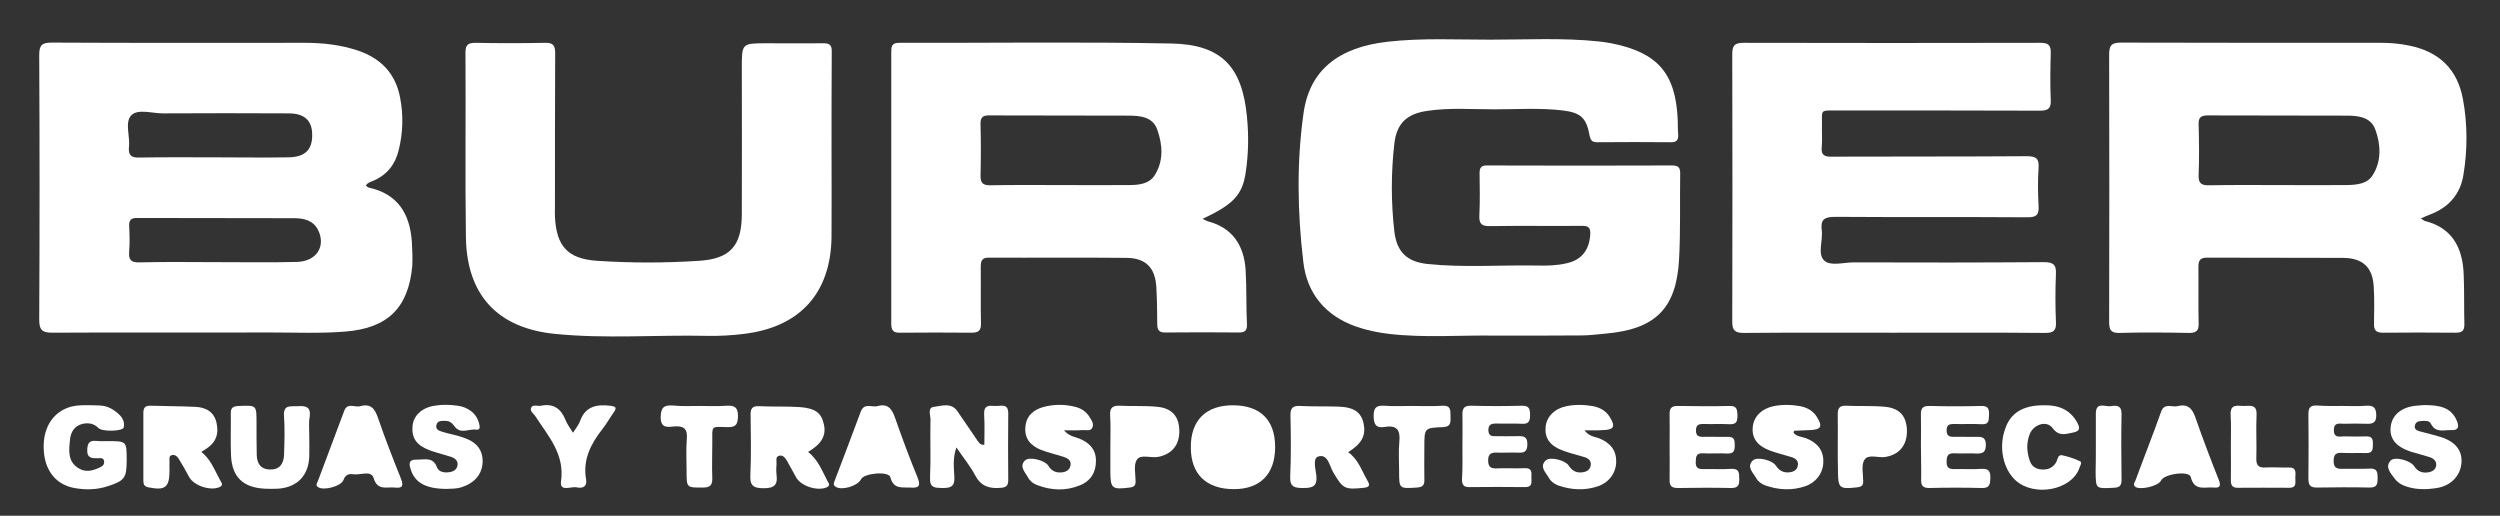 <?xml version="1.0" encoding="utf-8"?>
<!-- Generator: Adobe Illustrator 26.0.1, SVG Export Plug-In . SVG Version: 6.00 Build 0)  -->
<svg version="1.1" id="Capa_1" xmlns="http://www.w3.org/2000/svg" xmlns:xlink="http://www.w3.org/1999/xlink" x="0px" y="0px"
	 viewBox="0 0 1109.1 228.8" style="enable-background:new 0 0 1109.1 228.8;" xml:space="preserve">
<rect x="0" y="0" width="1109.1" height="228.8" fill="#333333" stroke="none"/>
<style type="text/css">
	.st0{fill:#FFFFFF;}
</style>
<g>
	<path class="st0" d="M663.9,148.9c-16-0.3-31.9,1.1-47.9-0.8c-5-0.6-9.8-1.6-14.6-3.3c-13.5-4.8-21.6-14.7-23.2-28.6
		c-2.6-21.9-3-44.1,0.1-66c2.7-19.3,15.8-29.3,37.4-31.7c15.1-1.7,30.3-0.9,45.4-0.9c16.1,0,32.3-0.9,48.4,0.8
		c1.8,0.2,3.6,0.5,5.4,0.8c20.5,4.1,28.5,13.3,29.4,33.9c0.1,2.2,0,4.3,0.2,6.5c0.2,2.5-0.7,3.6-3.4,3.5c-10.8-0.1-21.6-0.1-32.4,0
		c-2.2,0-3-0.6-3.5-3c-1.4-7.8-3.9-10.1-11.8-11.1c-10.1-1.2-20.3-0.5-30.4-0.5c-10,0-20-0.8-29.9,0.7c-8.9,1.3-13.4,5.4-14.5,14.4
		c-1.5,13-1.5,26.2,0,39.2c1.1,8.9,5.5,13.3,14.6,14.3c16.3,1.7,32.6,0.4,48.9,0.7c4.3,0.1,8.7,0,12.9-1c6.7-1.5,10-5.8,10.5-12.7
		c0.2-3.2-0.9-4-3.9-3.9c-13.5,0.1-27-0.1-40.4,0.1c-3.6,0.1-5.1-0.8-4.9-4.6c0.3-6.3,0.2-12.6,0.1-18.9c0-2.6,0.9-3.5,3.5-3.4
		c27.3,0.1,54.6,0.1,81.9,0c2.5,0,3.6,0.7,3.6,3.4c-0.2,12.8,0.2,25.6-0.5,38.3c-1.2,21.9-10.6,31-32.7,32.9
		c-3.5,0.3-7,0.8-10.4,0.8C689.2,148.9,676.5,148.9,663.9,148.9z"/>
	<path class="st0" d="M840,147.6c-22.1,0-44.3-0.1-66.4,0.1c-3.9,0-5.1-1.1-5.1-5c0.1-39.5,0.1-79,0-118.5c0-3.8,0.8-5.2,4.9-5.2
		c43.9,0.1,87.9,0.1,131.8,0c3.4,0,4.7,0.9,4.6,4.5c-0.2,7-0.3,14,0,20.9c0.2,3.9-1.4,4.7-4.9,4.7C874.9,49,845,49,815,49
		c-7.9,0-6.6-0.4-6.7,6.7c-0.1,3.2,0.2,6.3-0.1,9.5c-0.4,3.6,1.2,4.4,4.5,4.3c28.8-0.1,57.6,0,86.4-0.2c4.1,0,5.6,0.9,5.3,5.2
		c-0.4,5.6-0.3,11.3,0,16.9c0.2,3.9-0.9,5-4.9,5c-28.5-0.2-56.9,0-85.4-0.2c-4.9,0-6.5,1.3-5.9,6c0.6,4.5-2,10.5,1.1,13.4
		c2.8,2.6,8.6,0.8,13,0.8c28.1,0.1,56.3,0.1,84.4-0.1c4,0,5.6,0.9,5.4,5.2c-0.3,7.1-0.3,14.3,0,21.4c0.2,3.8-1.1,4.8-4.8,4.8
		C885,147.5,862.5,147.6,840,147.6z"/>
	<path class="st0" d="M368.9,65.8c0,13.1,0.1,26.2,0,39.3c-0.3,24.9-14,40-38.7,43c-5.5,0.7-10.9,1-16.4,0.9
		c-22.6-0.5-45.3,1.4-67.8-0.9c-25.4-2.6-38.9-17.3-39.3-42.8c-0.4-27.4,0-54.8-0.2-82.1c0-3.3,1.2-4.2,4.4-4.2
		c10.3,0.2,20.6,0.2,30.9,0c3.5-0.1,4.5,1.1,4.5,4.6c-0.1,22.7-0.1,45.5-0.1,68.2c0,1.5-0.1,3,0,4.5c0.7,12.9,5.6,18.5,18.6,19.4
		c15.1,1,30.3,1,45.4,0c13.7-0.9,18.8-6.6,18.9-20.4c0.1-21.7,0-43.5,0-65.2c0-10.9,0-10.9,11-10.9c8.3,0,16.6,0.1,25,0
		c3.1-0.1,4,0.9,3.9,4C368.9,37.2,368.9,51.5,368.9,65.8z"/>
	<path class="st0" d="M547.2,179.8c12,0.1,18.5,6.6,18.5,18.5c0,12-6.6,18.7-18.3,18.7c-12.2,0-19.1-6.6-19.1-18.5
		C528.2,186.4,535.1,179.7,547.2,179.8z"/>
	<path class="st0" d="M89.3,200.5c4.4,3.4,6,8.4,8.5,12.8c0.5,0.9,1.4,2-0.4,2.8c-4,1.8-11.4-0.6-13.5-4.5c-1.5-2.8-3-5.5-4.7-8.2
		c-0.6-1-1.7-1.8-2.9-1.5c-1.6,0.4-1,1.8-1.1,2.9c-0.1,1.3,0,2.6,0,4c0,7.5-2,8.9-9.4,7.4c-2-0.4-2.2-1.6-2.2-3.2
		c0-9.9,0-19.9,0-29.8c0-2.3,0.8-3.3,3.2-3.2c6.6,0.2,13.3,0.2,19.9,0.5c4.7,0.2,8.4,2.3,9.4,7.3c1.1,4.9-0.5,8.8-4.9,11.5
		C90.6,199.6,90.1,200,89.3,200.5z"/>
	<path class="st0" d="M358.5,200.5c4.5,3.5,6.2,8.4,8.6,12.9c0.5,0.9,1.5,1.9-0.3,2.8c-4.1,1.8-11.4-0.5-13.6-4.4
		c-1.4-2.5-2.7-5-4.1-7.4c-0.8-1.3-1.8-2.7-3.5-2.2s-1,2.2-1.1,3.4c-0.1,1.6-0.2,3.3,0,5c0.6,4.4-0.9,6-5.6,6c-4.8,0-6.3-1.2-6-6.1
		c0.4-8.8,0.2-17.6,0.1-26.3c-0.1-2.9,0.7-4.2,3.9-4c6,0.3,12,0,17.9,0.4c6.9,0.5,9.6,2.6,10.7,7.6
		C366.6,193.1,364.7,196.8,358.5,200.5z"/>
	<path class="st0" d="M436.7,197.3c0-4.5,0.2-9-0.1-13.6c-0.2-4,2.3-3.8,4.8-3.6s6-1.5,5.9,3.5c-0.1,9.8-0.1,19.6,0,29.4
		c0,2.2-0.7,3.2-3.1,3.4c-5,0.5-8.9-0.5-11.5-5.4c-2.2-4.2-5.3-7.9-8.4-12.5c-1.7,4.8-1.1,9.1-0.9,13.2c0.2,4.4-1.9,4.8-5.4,4.8
		c-3.3-0.1-5.6,0-5.4-4.6c0.4-8.6,0-17.2,0.2-25.9c0-1.9-1.4-5.2,1.5-5.5c3.5-0.4,7.7-2.1,10.5,2c3,4.4,6,8.8,9,13.2
		C434.4,196.3,434.7,197.5,436.7,197.3z"/>
	<path class="st0" d="M598.1,200.6c4.5,3.2,6,8.2,8.6,12.7c1.1,1.9,1,2.8-1.6,3.1c-8.6,0.9-9.3,0.5-13.7-7c-1.6-2.8-2.3-8.1-6.5-6.9
		c-2.7,0.8-1.2,5.7-0.9,8.6c0.4,4.7-1.7,5.4-5.8,5.4c-3.9,0-6.1-0.4-5.8-5.3c0.4-8.9,0.3-17.9,0.1-26.9c-0.1-3.3,1.1-4.4,4.3-4.2
		c5.6,0.3,11.3,0.1,17,0.3c5.1,0.2,9.7,1.3,11.1,7.2C606.1,193.1,604.3,196.7,598.1,200.6z"/>
	<path class="st0" d="M47.7,195.7c8.5,0,8.5,0,8.5,8.4c0,7.9-0.9,9.2-8.4,11.6c-4.8,1.6-9.8,1.7-14.8,0.8c-9-1.6-14.1-9.1-13.6-19.7
		c0.4-9.4,6.3-16.1,15.1-16.9c3.3-0.3,6.6-0.1,10,0c2.2,0.1,4.3,0.9,6,2.1c2.6,1.8,5.1,4,4.4,7.6c-0.4,1.8-9.6,2-11.2,0.3
		c-2-2-4.3-2.4-6.9-1.9c-3.5,0.8-5.3,3.3-5.7,6.7c-0.5,4.8-1.3,9.9,3.7,13c3.3,2.1,6.7,1.1,10-0.6c1-0.5,1.5-1.2,1.4-2.4
		c-0.2-1.7-1.6-1.5-2.7-1.4c-2.6,0-4.9,0.1-4.8-3.7c0.1-2.9,0.9-4.3,4-4C44.3,195.8,46,195.7,47.7,195.7z"/>
	<path class="st0" d="M137.2,193.2c0,3.2,0.1,6.3,0,9.5c-0.4,8.4-5.4,13.5-13.8,14.1c-2,0.1-4,0.1-6,0c-9.5-0.5-14.4-5.1-14.9-14.5
		c-0.3-6.3,0-12.6-0.1-18.9c-0.1-2.8,1.3-3.2,3.7-3.3c7.7-0.3,7.7-0.4,7.7,7.3c0,4.8,0,9.6,0.1,14.4c0.1,3.8,1.7,6.4,5.9,6.5
		c4.2,0.1,6-2.5,6.2-6.3c0.2-5.8,0.4-11.6,0-17.4c-0.4-5.3,3-4.2,6.1-4.4c3.5-0.2,5.9,0.2,5.3,4.7
		C136.9,187.5,137.2,190.3,137.2,193.2z"/>
	<path class="st0" d="M159.8,180.2c4.8-1.3,6.5,1.2,7.9,5.2c3.1,9.1,6.6,18,10.2,27c1.2,3.1,0.7,4.3-2.7,3.9
		c-3.6-0.4-7.7,1.6-9.5-4.3c-1.1-3.5-5.9-1.1-9.1-1.6c-2-0.3-3.4,0.3-4.2,2.5c-1.1,2.9-8.9,4.9-11.3,3.2c-1.2-0.8-0.5-1.8-0.1-2.6
		c3.9-10.4,7.8-20.8,11.7-31.2C154.1,178.4,157.5,180.9,159.8,180.2z"/>
	<path class="st0" d="M648.8,198c0-4.6,0.1-9.3,0-13.9c-0.1-2.9,0.7-4.2,3.9-4.1c7.5,0.2,15,0.2,22.4,0c3.4-0.1,3.7,1.5,3.7,4.2
		c0,2.6-0.6,4-3.6,3.8c-3.8-0.2-7.6,0-11.5-0.1c-2.2,0-3.4,0.5-3.4,3c0.1,2.4,1.4,2.7,3.2,2.6c3.2,0,6.3,0.1,9.5,0
		c2.8-0.1,4.7,0,4.6,3.8c-0.1,3.5-1.8,3.6-4.4,3.5c-3-0.1-6,0.1-9,0c-2.5-0.1-4,0.4-4,3.4c0,2.9,1.1,3.7,3.8,3.6
		c4.1-0.2,8.3,0.1,12.5-0.1c3.1-0.1,3,1.8,2.9,3.9c-0.1,2,0.8,4.5-2.8,4.5c-8.3-0.1-16.6-0.1-24.9,0c-2.4,0-3.1-1.1-3.1-3.4
		C648.9,208,648.8,203,648.8,198z"/>
	<path class="st0" d="M740.7,198.2c0-4.8,0.1-9.6,0-14.4c-0.1-2.8,1-3.8,3.8-3.7c7.6,0.1,15.3,0.2,22.9,0c3.2-0.1,3.3,1.7,3.4,4.1
		c0,2.5-0.2,4.1-3.4,4c-4-0.2-8,0-12-0.1c-2.1,0-3,0.7-3,2.9c0,2.3,1.1,2.8,3.1,2.8c3.7-0.1,7.3,0.1,11,0c2.9-0.1,3.1,1.4,3.1,3.7
		s-0.3,3.8-3.2,3.7c-3.6-0.2-7.3,0.1-11-0.1c-3-0.1-3,1.6-3.1,3.8c-0.1,2.3,0.8,3.3,3.2,3.2c4.1-0.1,8.3,0.2,12.5-0.1
		c3.5-0.2,3.6,1.7,3.6,4.3c0.1,2.8-0.4,4.3-3.8,4.2c-7.8-0.2-15.6-0.1-23.4,0c-2.8,0-3.8-0.9-3.7-3.8
		C740.8,207.8,740.7,203,740.7,198.2z"/>
	<path class="st0" d="M966,180.2c4.7-1.2,6.6,1.1,8,5.1c3.2,9.2,6.7,18.4,10.3,27.5c1,2.5,0.8,3.8-2.2,3.5
		c-3.9-0.4-8.6,1.8-10.2-4.7c-0.7-2.9-11.8-1.4-13.2,1.6c-1.1,2.5-9.8,4.5-11.6,2.6c-0.9-1,0-1.9,0.3-2.7
		c3.7-10.1,7.7-20.1,11.3-30.3C960.1,178.5,963.6,180.8,966,180.2z"/>
	<path class="st0" d="M389.2,180.2c4.8-1.4,6.5,1.3,7.9,5.2c3.1,8.9,6.4,17.8,10,26.5c1.5,3.8,0.4,4.7-3.2,4.4
		c-3.7-0.2-7.5,0.9-8.9-4.6c-0.7-2.8-11.7-1.8-13,0.9c-1.5,3-8.4,5.1-11.2,3.4c-1.5-0.9-0.7-2-0.4-3c3.8-10.1,7.7-20.1,11.4-30.2
		C383.3,178.5,386.7,180.8,389.2,180.2z"/>
	<path class="st0" d="M472,190.9c2.5,2.8,5,2.9,6.9,3.7c4.4,1.8,7.3,4.8,7.3,9.7c0.1,5.1-2.3,9.1-7.1,11c-6.3,2.6-12.7,2.3-19-0.1
		c-1.7-0.6-3.2-1.8-4.1-3.5c-1.3-2.3-3.9-4.8-1.3-7.4c1.9-1.9,8.8-0.1,10.3,2.2c1.2,2,2.9,3.2,5.3,3.1c2.1,0,4.1-0.7,4.6-3
		s-1.2-3.3-3-3.9c-3.3-1.1-6.7-1.8-10-3.1c-4.6-1.8-7.5-5-7-10.2c0.4-5,3.7-7.7,8.2-8.9c4.7-1.2,9.5-1.2,14.3,0.1
		c2.5,0.7,4.5,2.1,5.9,4.3c0.9,1.4,2,3,1.4,4.6c-0.7,2-2.8,1.2-4.4,1.3C477.9,191,475.5,190.9,472,190.9z"/>
	<path class="st0" d="M702.9,190.9c2.2,2.8,4.5,2.8,6.4,3.5c4.8,1.9,7.8,5.1,7.7,10.4c0,4.9-3.1,9.2-8,10.9
		c-5.8,2-11.8,1.7-17.6-0.3c-1.7-0.6-3.3-1.7-4.2-3.3c-1.3-2.4-4.4-4.9-1.5-7.8c2-1.9,8.7-0.1,10.2,2.2c1.3,2,3,3.2,5.3,3.1
		c2.1-0.1,4.1-0.7,4.5-3.1c0.4-2.2-1.2-3.3-3.1-3.8c-3.2-1-6.4-1.7-9.5-2.9c-5.6-2.1-7.9-5.6-7.4-10.4c0.4-4.5,3.9-8.1,9.2-9.2
		c3.9-0.8,8-0.7,11.9,0c3,0.6,5.6,2,7.3,4.7c2.7,4.3,2,5.8-3,5.9C708.6,191,706.2,190.9,702.9,190.9z"/>
	<path class="st0" d="M795.7,192c1.3,1.7,3.6,1.7,5.5,2.4c4.8,1.9,7.8,5.1,7.7,10.4c0,4.9-3.1,9.2-8,10.9c-5.8,2-11.8,1.7-17.6-0.3
		c-1.7-0.6-3.3-1.7-4.2-3.3c-1.3-2.4-4.4-4.9-1.5-7.8c1.9-1.9,8.7-0.1,10.2,2.2c1.3,2,3,3.1,5.3,3.1c2.1-0.1,4.1-0.7,4.5-3.1
		c0.4-2.2-1.2-3.3-3.1-3.8c-3.2-1-6.4-1.7-9.5-2.9c-5.5-2.1-7.9-5.6-7.4-10.4c0.4-4.5,3.9-8.1,9.2-9.2c3.9-0.8,8-0.7,11.9,0
		c3,0.6,5.6,2,7.3,4.7c2.7,4.3,2,5.7-3,5.9c-2.3,0.1-4.6,0.2-7,0.3C795.9,191.2,795.8,191.5,795.7,192z"/>
	<path class="st0" d="M852.2,198.1c0-4.6,0.1-9.3,0-13.9c-0.1-2.9,0.6-4.2,3.9-4.1c7.6,0.2,15.3,0.2,22.9,0c3.2-0.1,3.5,1.5,3.4,4
		c-0.1,2.3,0.1,4.3-3.2,4.1c-4.1-0.2-8.3,0-12.5-0.1c-2,0-3.1,0.5-3.1,2.8c0,2.2,0.9,2.9,3,2.9c3.5-0.1,7,0.1,10.5,0
		c2.6-0.1,3.9,0.6,3.9,3.5c0,3.2-1.2,4-4.1,3.9c-3.3-0.2-6.7,0.1-10-0.1c-2.7-0.1-3.3,1.2-3.3,3.6c-0.1,2.7,1,3.5,3.5,3.4
		c4-0.1,8,0.2,12-0.1c3.2-0.2,4,1.2,3.9,4.1c-0.1,2.6-0.2,4.5-3.7,4.4c-7.8-0.2-15.6-0.2-23.4,0c-2.9,0-3.7-1.1-3.6-3.8
		C852.4,207.7,852.2,202.9,852.2,198.1z"/>
	<path class="st0" d="M1039.3,180.1c3.5,0,7,0.2,10.5-0.1c3.2-0.2,4.3,0.8,4.4,4.1c0.1,3.7-1.8,4-4.6,3.9c-3.2-0.1-6.3-0.1-9.5,0
		c-1.9,0.1-4.6-1-4.7,2.7c-0.1,4,2.9,2.8,4.9,2.9c3.2,0.1,6.3,0.1,9.5,0c2.6-0.1,3,1.4,2.9,3.5c0,2.1,0,4-3,3.9
		c-3.7-0.1-7.3,0.1-11-0.1c-2.7-0.1-3.4,1.1-3.4,3.6c0,2.6,0.9,3.5,3.5,3.5c4.2-0.1,8.3,0.1,12.5-0.1c3.2-0.2,3.5,1.5,3.5,4
		s0,4.5-3.6,4.4c-7.8-0.2-15.6-0.1-23.4,0c-2.8,0-3.7-1-3.7-3.8c0.1-9.6,0.1-19.2,0-28.9c0-2.9,1-3.8,3.8-3.7
		C1031.6,180.2,1035.4,180.1,1039.3,180.1z"/>
	<path class="st0" d="M1075.8,179.7c6,0.1,11.6,0.7,14.2,7.1c1.1,2.6,0.6,4.2-2.6,4c-3.3-0.1-6.9,1.4-9-2.9
		c-0.7-1.5-2.9-1.2-4.6-1.1c-1.3,0.1-2.2,0.7-2.5,2.1c-0.2,1.5,0.9,2.1,2,2.4c3.2,0.9,6.4,1.6,9.6,2.6c6.5,2.1,9.5,6,9.1,11.4
		c-0.4,5.7-4.6,10.2-10.9,11.2c-5,0.8-10,0.8-14.7-1.1c-1.5-0.6-3-1.7-3.9-2.9c-1.7-2.4-4.6-5.1-2-8.1c1.8-2.1,8.9-0.1,10.5,2.4
		c1.4,2.2,3.4,3.1,5.9,2.8c1.9-0.2,3.7-1.1,3.9-3.2c0.2-1.9-1.2-3-2.9-3.6c-2.8-0.9-5.8-1.6-8.6-2.5c-6.5-2.2-9.3-5.8-8.7-11
		c0.6-5.2,4.8-8.7,11.2-9.3C1073.3,179.8,1074.6,179.8,1075.8,179.7z"/>
	<path class="st0" d="M197.9,216.9c-9.3-0.1-14-2.9-15.8-9c-0.8-2.6-0.5-4.1,2.8-4c3.5,0.1,7.2-1.4,9,3.5c0.7,1.9,3.1,2.4,5.2,2.1
		c1.9-0.2,3.6-1,3.9-3.2c0.2-2-1.2-3-2.8-3.6c-3.1-1-6.4-1.8-9.5-2.9c-5.9-2.2-8.1-5.4-7.7-10.7c0.4-4.7,4.1-8.2,9.7-9.1
		c3.5-0.6,7-0.5,10.4,0c2.2,0.3,4.2,1.1,5.9,2.4c2.2,1.7,3.4,4,3.8,6.8c0.1,1.1-0.6,1.6-1.5,1.4c-3.2-0.5-6.9,2.2-9.6-1.4
		c-1-1.4-2.2-2.5-4-2.5c-1.7,0-3.7-0.2-4.1,1.9c-0.5,2.2,1.6,2.6,3.1,3.1c3,0.9,6.2,1.4,9.1,2.5c5.9,2,8.5,5.7,8.3,10.9
		c-0.2,5.3-3.6,9.2-9.2,11C202.6,216.9,200.1,216.8,197.9,216.9z"/>
	<path class="st0" d="M492.6,198.1c0-4.6,0.2-9.3-0.1-13.9c-0.2-3.4,1.2-4.3,4.3-4.2c5.6,0.3,11.3-0.1,16.9,0.5
		c6.4,0.7,9.4,4.4,9.5,10.6c0.1,6.3-3.3,10.4-9.4,11.6c-3.2,0.6-7.7-1.3-9.4,1.2c-1.6,2.3-0.6,6.4-0.6,9.7c0,1.9-0.8,2.5-2.7,2.7
		c-7.8,1-8.5,0.4-8.5-7.3C492.6,205.4,492.6,201.7,492.6,198.1z"/>
	<path class="st0" d="M815.3,198c0-4.6,0.1-9.3,0-13.9c-0.1-2.9,0.7-4.3,3.9-4.1c5.8,0.3,11.6-0.1,17.4,0.5
		c6.4,0.7,9.3,4.4,9.4,10.7c0,6.3-3.3,10.4-9.4,11.5c-3.2,0.6-7.6-1.4-9.4,1.2c-1.6,2.3-0.6,6.4-0.6,9.7c0,2-1,2.4-2.7,2.6
		c-7.9,0.9-8.5,0.4-8.5-7.4C815.3,205.3,815.3,201.7,815.3,198z"/>
	<path class="st0" d="M906.4,179.8c6.4-0.2,11.8,1.6,15.1,7.6c1.3,2.4,1.4,3.9-1.8,4.5c-3.3,0.6-6.2,1.9-9.1-2
		c-2.6-3.5-8.3-1.7-10.1,2.6c-1.6,4-1.4,8.1,0.1,12.2c0.9,2.4,2.9,3.5,5.5,3.6c2.7,0.1,4.8-0.9,6.2-3.4c0.6-1.2,0.6-3.4,2.7-2.9
		c2.7,0.6,5.5,1.5,7.9,2.7c0.9,0.5-0.2,2.2-0.5,3.2c-3.6,9.6-19.9,12.6-28.1,5.3c-5.7-5.1-7.7-14.9-4.7-23
		C891.9,183.2,897.6,179.8,906.4,179.8z"/>
	<path class="st0" d="M310.4,180.1c4,0,8,0.2,12-0.1c3.5-0.2,5,0.7,5,4.6c-0.1,3.6-0.8,5-4.7,4.9c-7.5-0.2-6.7-0.9-6.7,7
		c0,5.1-0.2,10.3,0,15.4c0.1,3.1-0.7,4.4-4.1,4.4c-7.3,0-7.3,0.2-7.3-7.2c0-4.8-0.3-9.6,0.1-14.4c0.4-4.5-1.4-5.9-5.7-5.5
		c-2.9,0.3-5.9,0.8-5.9-4.1c0.1-4.2,1.3-5.5,5.4-5.2C302.4,180.3,306.4,180.1,310.4,180.1z"/>
	<path class="st0" d="M254.2,192c1.4-2.2,2.5-3.5,3.1-5.1c2.3-6.6,7.3-7.6,13.4-6.9c2.3,0.3,3.2,0.7,1.6,2.9c-1.7,2.4-3.2,5.1-5,7.4
		c-5.2,6.6-8.8,13.6-7.3,22.3c0.6,3.4-1.6,4.2-4.2,3.6c-2.5-0.5-7.6,2.2-6.9-2.7c1.7-12-5.6-19.9-11.3-28.7
		c-0.8-1.3-2.9-2.5-1.8-4.2c0.8-1.2,2.8-0.3,4.2-0.6c5.4-1.1,8.8,1.2,10.8,6.1C251.5,188,252.7,189.6,254.2,192z"/>
	<path class="st0" d="M626.5,180.1c4.5,0,9,0.2,13.5-0.1c3.6-0.2,3.5,2,3.5,4.5s0.5,4.9-3.5,5c-8.1,0.3-8.1,0.5-8.1,8.7
		c0,4.8-0.1,9.6,0,14.4c0.1,2.4-0.5,3.5-3.3,3.7c-7.9,0.5-7.9,0.6-7.9-7.4c0-4.3-0.3-8.7,0.1-12.9c0.5-5-0.9-7.5-6.4-6.6
		c-4,0.7-5-1.2-5-5c0-3.6,1.3-4.6,4.7-4.4C618.2,180.3,622.4,180.1,626.5,180.1z"/>
	<path class="st0" d="M989.7,198c0-4.6,0.2-9.3-0.1-13.9c-0.3-5.1,3.1-4,5.9-4c2.7,0,5.8-0.9,5.6,3.9c-0.3,6.4,0.1,12.9-0.1,19.4
		c-0.1,3,1,4.2,4,4c3.5-0.2,7,0.1,10.4,0c3.5-0.1,3,2.4,2.9,4.4s0.9,4.6-2.7,4.6c-7.6,0-15.3-0.1-22.9,0c-2.5,0-3-1.3-3-3.4
		C989.8,207.9,989.7,203,989.7,198z"/>
	<path class="st0" d="M929.8,198.4c0-5,0-9.9,0-14.9c0-5.4,4.1-3,6.5-3.3c2.5-0.4,5-0.5,4.9,3.5c-0.2,9.8-0.1,19.5,0,29.3
		c0,2.7-1.1,3.3-3.6,3.4c-7.9,0.4-7.8,0.5-7.9-7.1C929.8,205.6,929.8,202,929.8,198.4L929.8,198.4z"/>
	<path class="st0" d="M182.7,107.1c-0.9-12.4-6.3-21.1-19.2-23.9c-0.4-0.1-0.7-0.5-1.2-0.9c0.9-1.4,2.2-1.6,3.3-2.1
		c6.1-2.6,9.8-7.3,11.3-13.7c1.9-7.7,2.1-15.4,0.6-23.2c-2-10.6-8.4-17.3-18.5-20.8c-7.7-2.6-15.6-3.5-23.6-3.5
		c-37.5,0-75,0.1-112.4-0.1c-4.4,0-5.6,1.1-5.6,5.5c0.2,39.2,0.2,78.3,0,117.5c0,4.8,1.6,5.7,6,5.7c32.1-0.2,64.2,0,96.4-0.1
		c11.1,0,22.3,0.5,33.4-0.4c18.8-1.5,28-10.5,29.7-29.1C183.1,114.4,182.9,110.8,182.7,107.1z M58.3,51.1c2.9-2.9,9.2-0.8,14-0.8
		c18.6-0.1,37.2-0.1,55.8,0c7.1,0,10.5,3.3,10.4,9.8c0,6.4-3.3,9.6-10.5,9.7c-11.1,0.2-22.3,0-33.4,0l0,0c-11,0-21.9-0.1-32.9,0.1
		c-3.4,0.1-4.8-1-4.5-4.5C57.8,60.5,55.2,54.2,58.3,51.1z M131.7,116.2c-11.8,0.3-23.6,0.1-35.4,0.1l0,0c-11.5,0-22.9-0.2-34.4,0.1
		c-3.8,0.1-4.9-1.1-4.6-4.8c0.3-3.8,0.2-7.6,0-11.4c-0.1-2.6,0.9-3.5,3.4-3.5c23.3,0.1,46.5,0,69.8,0.1c4.2,0,8.4,0.9,10.6,5.2
		C144.7,109.3,140.4,116,131.7,116.2z"/>
	<path class="st0" d="M552.6,119.7c-0.7-10.7-5.7-18.6-16.7-21.5c-0.6-0.2-1.1-0.5-2.4-1.1c13.9-6.5,17.8-10.8,19.2-21
		c1.2-8.1,1.3-16.2,0.5-24.3c-2.1-22.2-11.3-32.1-33.6-32.5c-40.3-0.8-80.5-0.2-120.8-0.3c-3.2,0-3.4,1.7-3.4,4.1
		c0,40.2,0,80.3,0,120.5c0,3,0.9,4.1,4,4c10.5-0.1,21-0.1,31.5,0c3.1,0,4.4-0.8,4.3-4.2c-0.2-8.3,0-16.6-0.1-24.9
		c0-2.8,0.5-4.3,3.8-4.2c20.3,0.1,40.6-0.1,60.9,0.1c8.6,0.1,12.7,4.4,13.2,13c0.3,5.5,0.4,10.9,0.4,16.4c0,2.8,1,3.8,3.8,3.7
		c10.8-0.1,21.6-0.1,32.5,0c2.5,0,3.6-0.8,3.5-3.5C552.8,136,553.1,127.8,552.6,119.7z M512.3,77.7c-2.5,4-7.2,4.4-11.6,4.4
		c-10.1,0.1-20.3,0-30.4,0c-10.3,0-20.6-0.1-30.9,0.1c-3.2,0-4.4-0.8-4.4-4.2c0.2-7.6,0.2-15.3,0-22.9c-0.1-3.1,1.1-4,4-3.9
		c20.5,0.1,40.9,0,61.4,0.1c5.2,0,11,0.4,13,6.2C515.8,64.2,516.3,71.3,512.3,77.7z"/>
	<path class="st0" d="M1076,98.1c-0.6-0.1-1.1-0.6-2-1.2c1.8-0.8,3.1-1.4,4.5-1.9c8.1-3.2,13.1-9.1,14.4-17.6
		c1.8-11,1.8-22.2-0.2-33.2c-2.4-13.4-10.5-21.3-24-24c-3.9-0.8-7.9-1.2-11.9-1.2c-38.6,0-77.2,0-115.8-0.1c-4.1,0-5.3,1.1-5.3,5.3
		c0.1,39.5,0.1,79,0,118.5c0,3.5,0.6,5.1,4.6,5c10.3-0.3,20.6-0.2,30.9,0c3.3,0,4.3-1.1,4.2-4.3c-0.2-8.3,0-16.6-0.1-24.9
		c0-2.8,0.6-4.2,3.8-4.2c20.1,0.1,40.3,0,60.4,0.1c8.9,0.1,13.2,4.3,13.6,13.1c0.3,5.3,0.2,10.6,0.1,15.9c-0.1,2.9,0.7,4.2,3.9,4.2
		c10.8-0.1,21.6-0.1,32.4,0c2.8,0,3.8-0.9,3.8-3.7c-0.2-7.3,0-14.6-0.3-21.9C1092.6,109,1087.1,100.9,1076,98.1z M1052.7,77.6
		c-2.5,4.1-7.2,4.4-11.6,4.5c-10.1,0.1-20.3,0-30.4,0c-10.1,0-20.3-0.1-30.4,0.1c-3.5,0.1-5.1-0.7-4.9-4.6c0.3-7.4,0.2-14.9,0-22.4
		c-0.1-3,0.9-4,4-4c20.4,0.1,40.9,0,61.3,0.1c5.2,0,11,0.4,13.1,6.2C1056.2,64.1,1056.6,71.3,1052.7,77.6z"/>
</g>
</svg>
